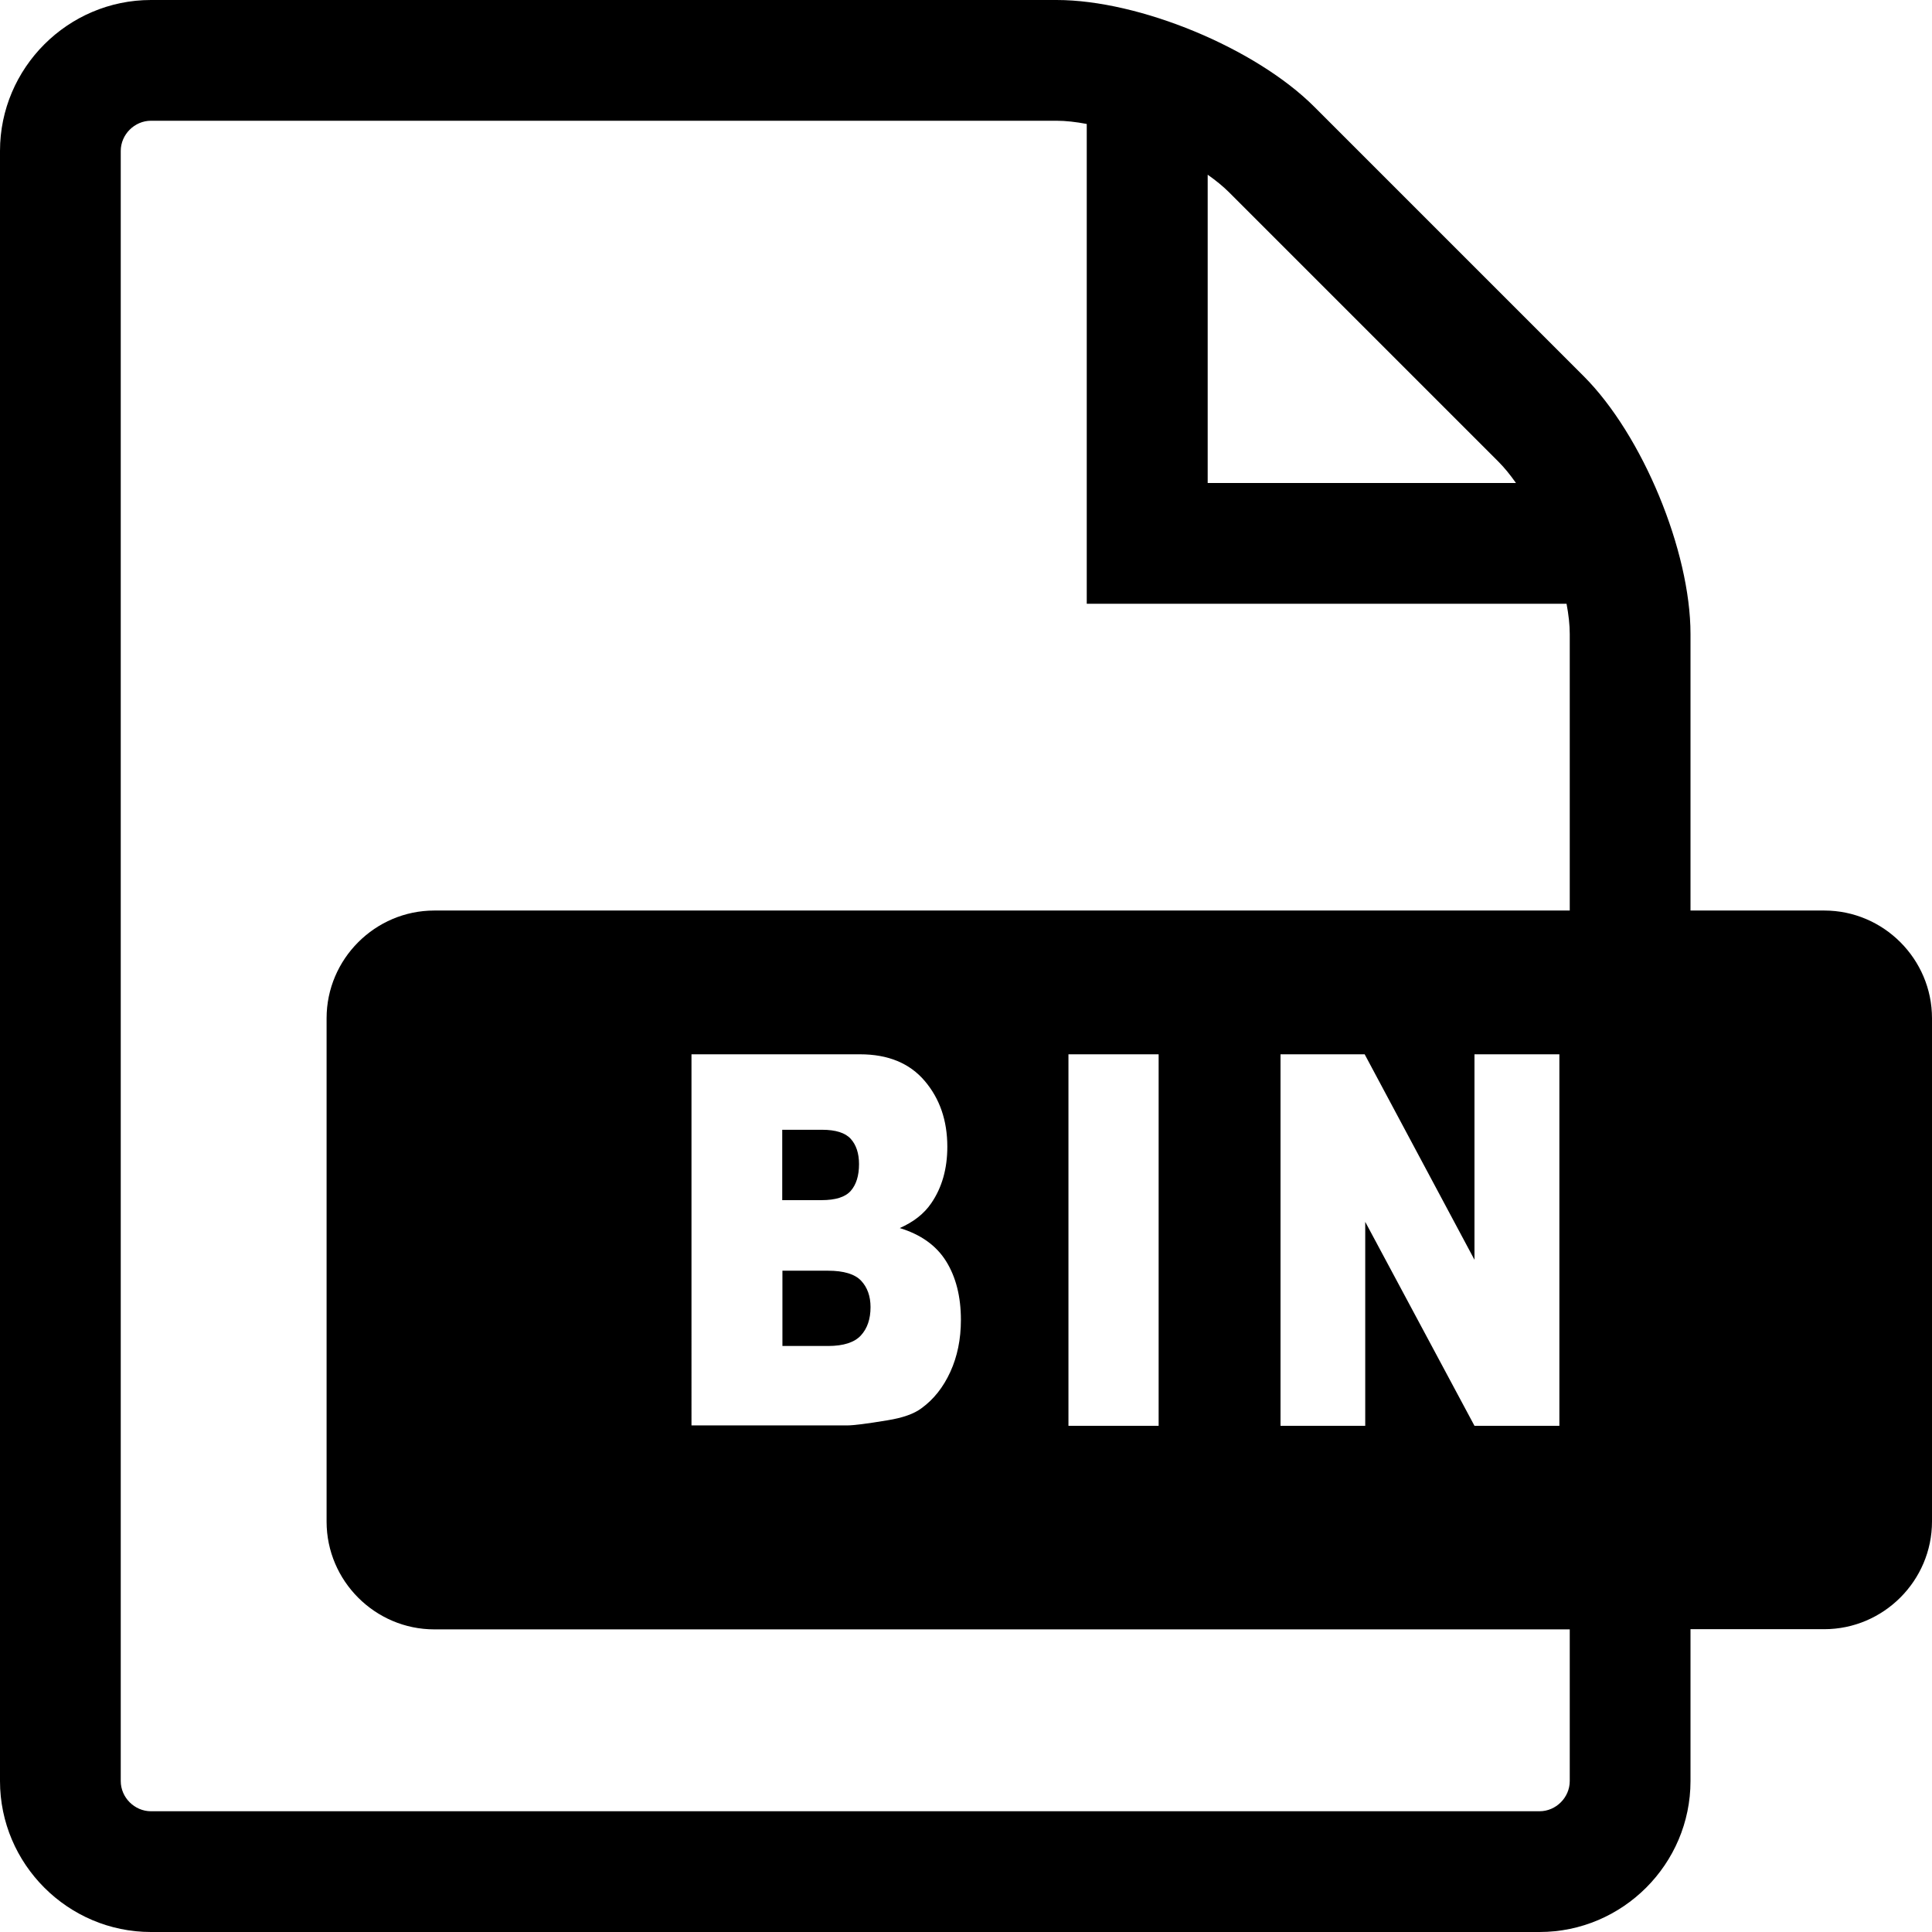 <?xml version="1.0" encoding="utf-8"?>
<svg version="1.1" xmlns="http://www.w3.org/2000/svg" width="1024" height="1024" viewBox="0 0 1024 1024">
<path d="M966.9,482.6H896V336c0-44-25.5-105.5-56.6-136.6L696.6,56.6C665.5,25.5,604,0,560,0H80C36,0,0,36,0,80v864
	c0,44,36,80,80,80h736c44,0,80-36,80-80v-80.5h70.9c31.4,0,57.1-25.7,57.1-57.1V539.7C1024,508.3,998.3,482.6,966.9,482.6z
	 M640.1,92.6c4.4,3.1,8.2,6.2,11.3,9.3l142.8,142.8c3.1,3.1,6.2,6.9,9.3,11.3H640.1V92.6z M832,944c0,8.7-7.3,16-16,16H80
	c-8.7,0-16-7.3-16-16V80c0-8.7,7.3-16,16-16h480c4.8,0,10.2,0.6,16,1.7V320h254.3c1.1,5.8,1.7,11.2,1.7,16v146.6H230.2
	c-31.4,0-57.1,25.7-57.1,57.1v266.8c0,31.4,25.7,57.1,57.1,57.1H832V944z M366.4,558.8h89.4c14.9,0,26.3,4.7,34.3,14.1
	c8,9.4,12,21,12,34.9c0,11.6-2.8,21.6-8.5,29.9c-3.8,5.6-9.3,9.9-16.7,13.2c11.1,3.4,19.3,9.2,24.5,17.5c5.2,8.3,7.9,18.7,7.9,31.2
	c0,10.2-1.9,19.4-5.6,27.5c-3.7,8.1-8.8,14.6-15.3,19.3c-4,3-10,5.1-18.1,6.4c-10.8,1.8-17.9,2.7-21.4,2.7h-82.4V558.8z
	 M414.6,636.1h20.8c7.4,0,12.6-1.6,15.5-4.9c2.9-3.3,4.4-8,4.4-14.2c0-5.7-1.5-10.2-4.4-13.4c-2.9-3.2-8-4.8-15.2-4.8h-21.1V636.1z
	 M414.6,713.4h24.3c8.2,0,14-1.9,17.4-5.6c3.4-3.7,5.1-8.7,5.1-15c0-5.8-1.7-10.5-5-14c-3.3-3.5-9.2-5.3-17.5-5.3h-24.2V713.4z
	 M566.3,558.8h47.8v196.9h-47.8V558.8z M678.7,558.8h44.6l58.2,108.9V558.8h45v196.9h-45l-57.9-108.1v108.1h-44.9V558.8z"/>
</svg>
